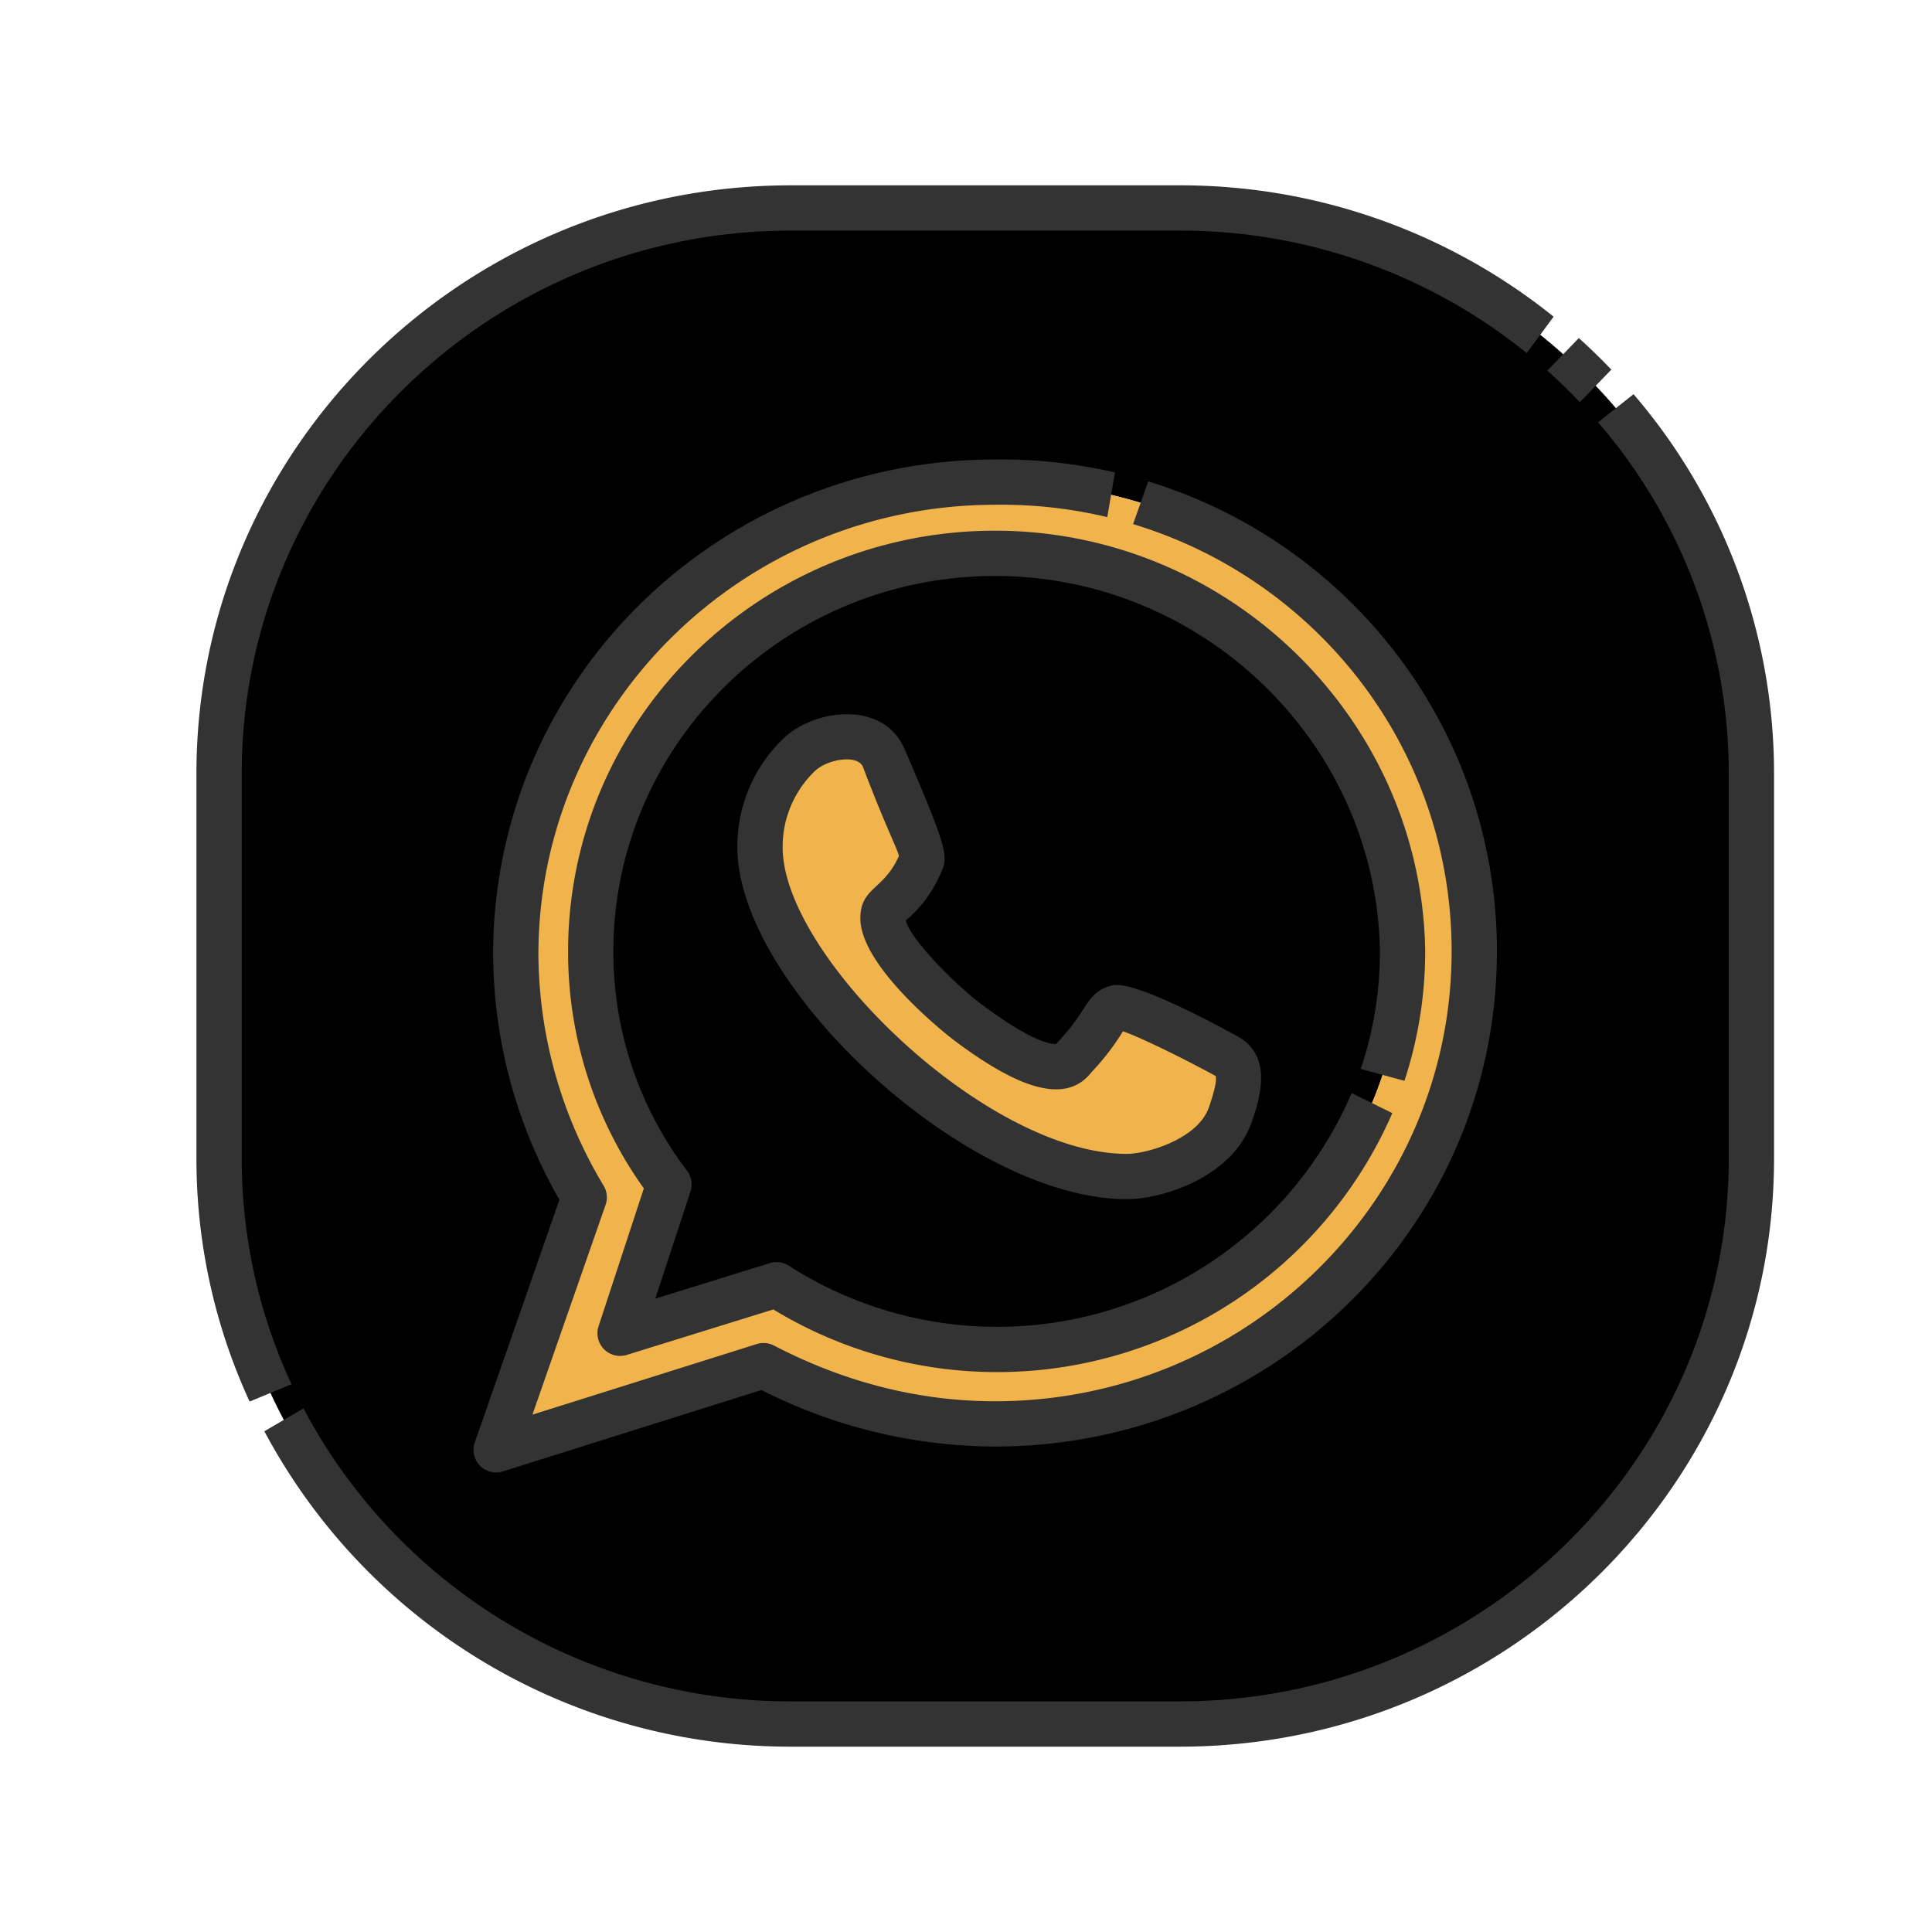 <?xml version="1.0"?>
<svg xmlns="http://www.w3.org/2000/svg" xmlns:xlink="http://www.w3.org/1999/xlink" xmlns:svgjs="http://svgjs.com/svgjs" version="1.1" width="512" height="512" x="0" y="0" viewBox="0 0 512 512" style="enable-background:new 0 0 512 512" xml:space="preserve" class=""><g><path xmlns="http://www.w3.org/2000/svg" d="m263.692 146.655c-58.752 0-107.137 47.17-107.137 105.491a102.254 102.254 0 0 0 20.737 61.751l-12.96 39.452 41.472-12.864a107.032 107.032 0 0 0 58.752 17.153c58.752 0 107.136-47.171 107.136-105.491-.865-58.321-49.248-105.491-108-105.491zm62.121 149.467c-3.519 9.312-17.596 15.764-27.368 15.684-40.154-.331-97.697-55.118-97.027-87.813a33.676 33.676 0 0 1 10.349-23.938c5.595-5.419 18.807-7.599 22.462.867 8.958 23.707 11.264 24.182 9.504 28.304a26.731 26.731 0 0 1 -7.775 10.291c-9.133 6.618 16.546 28.429 20.347 31.285 23.743 17.84 27.163 10.756 28.6 9.224 8.48-9.044 7.612-12.275 11.234-13.025 3.757-.778 29.251 13.084 29.351 13.147 5.02 3.169 1.874 11.358.324 15.975z" fill="#00000000" data-original="#6bc45a" class=""/><path xmlns="http://www.w3.org/2000/svg" d="m312.653 55.117h-103.106c-83.596 0-151.487 67.17-151.487 149.878v102.011c0 82.707 67.891 149.877 151.487 149.877h103.106c83.596 0 151.487-67.17 151.487-149.877v-102.011c.001-82.707-67.891-149.878-151.487-149.878zm-48.961 322.246a132.564 132.564 0 0 1 -61.345-15.438l-70.847 22.299 23.327-66.897a126.573 126.573 0 0 1 -18.143-64.323c0-69.47 57.024-125.217 127.008-125.217 69.983-.858 127.008 54.889 127.008 124.359s-57.025 125.217-127.008 125.217z" fill="#00000000" data-original="#6bc45a" class=""/><path xmlns="http://www.w3.org/2000/svg" d="m263.692 127.787c-69.984 0-127.008 55.747-127.008 125.217a126.573 126.573 0 0 0 18.143 64.323l-23.327 66.897 70.848-22.299a132.564 132.564 0 0 0 61.345 15.438c69.983 0 127.007-55.747 127.007-125.217s-57.024-125.217-127.008-124.359zm.863 229.85a107.032 107.032 0 0 1 -58.752-17.153l-41.472 12.864 12.96-39.452a102.254 102.254 0 0 1 -20.737-61.751c0-58.321 48.385-105.491 107.137-105.491s107.135 47.17 108 105.491c0 58.32-48.384 105.491-107.136 105.491z" fill="#f1b44c" data-original="#ffffff" class=""/><path xmlns="http://www.w3.org/2000/svg" d="m325.488 280.147c-.1-.063-25.594-13.925-29.351-13.147-3.623.75-2.755 3.981-11.234 13.025-1.437 1.533-4.856 8.617-28.6-9.224-3.801-2.856-29.48-24.668-20.347-31.285a26.731 26.731 0 0 0 7.775-10.291c1.76-4.122-.546-4.597-9.504-28.304-3.655-8.466-16.866-6.286-22.462-.867a33.676 33.676 0 0 0 -10.349 23.938c-.669 32.695 56.874 87.482 97.027 87.813 9.772.08 23.849-6.372 27.368-15.684 1.55-4.616 4.696-12.806-.324-15.975z" fill="#f1b44c" data-original="#ffffff" class=""/><g xmlns="http://www.w3.org/2000/svg" fill="#1d1d1b"><path d="m304.296 127.575-4.018 11.317c48.739 14.72 84.419 59.52 84.419 113.238 0 65.736-54.284 119.217-121.007 119.217-20.032 0-39.74-4.966-58.577-14.761a6.006 6.006 0 0 0 -4.569-.4l-59.445 18.71 19.392-55.609a6.001 6.001 0 0 0 -.51-5.045 120.081 120.081 0 0 1 -17.299-61.253c0-65.737 54.284-119.218 121.082-119.218a120.912 120.912 0 0 1 29.669 3.271l2.051-11.834a133.706 133.706 0 0 0 -31.793-3.437c-73.231 0-133.008 58.248-133.008 131.218a131.73 131.73 0 0 0 17.569 64.953l-22.419 64.291a5.987 5.987 0 0 0 7.467 7.699l68.508-21.563a137.441 137.441 0 0 0 61.884 14.977c73.231 0 133.007-58.248 133.007-131.217-0-58.668-38.763-108.124-92.401-124.555z" fill="#333333" data-original="#1d1d1b" class=""/><path d="m150.553 252.131a107.528 107.528 0 0 0 20.073 62.81l-11.997 36.519a6.004 6.004 0 0 0 7.478 7.604l38.837-12.047a114.212 114.212 0 0 0 164.031-52.029l-10.767-5.32a102.203 102.203 0 0 1 -149.155 45.759 6.002 6.002 0 0 0 -5.031-.689l-30.363 9.419 9.331-28.403a6 6 0 0 0 -.913-5.49 95.704 95.704 0 0 1 -19.524-58.133c0-54.859 45.37-99.491 101.137-99.491 55.429 0 101.186 44.672 102 99.491a97.633 97.633 0 0 1 -5.08 31.143l11.58 3.155a109.818 109.818 0 0 0 5.5-34.387c-.911-61.428-52.05-111.402-113.999-111.402-62.385-0-113.138 50.014-113.138 111.491z" fill="#333333" data-original="#1d1d1b" class=""/><path d="m328.711 275.073c-.1-.064-27.132-15.343-33.792-13.963-4.36.902-6.179 3.759-7.784 6.279a59.477 59.477 0 0 1 -7.277 9.287c-.84.07-5.818-.066-19.952-10.687-7.228-5.432-18.936-17.519-19.846-22.069a33.496 33.496 0 0 0 9.188-12.354c1.96-4.589 2.498-5.173-9.513-33.038-5.684-13.165-24.105-10.587-32.145-2.8a39.49 39.49 0 0 0 -12.173 28.125c-.753 36.733 60.42 93.938 103.213 93.938 9.465 0 28.153-5.872 33.132-20.554 1.84-5.408 5.67-16.662-3.052-22.165zm-8.309 18.299c-2.87 8.484-16.482 12.42-21.775 12.42-37.263 0-91.801-52.917-91.213-81.691a27.728 27.728 0 0 1 8.524-19.752c3.226-3.123 11.21-4.521 12.73-1.175 5.721 15.127 8.966 21.388 9.564 23.633-3.963 9.06-10.159 8.315-10.229 16.457-.116 13.301 24.444 32.134 24.693 32.32 14.726 11.063 29.075 18.26 36.581 8.53a64.312 64.312 0 0 0 8.313-10.802c4.948 1.66 17.803 8.119 24.576 11.842.473 1.643-1.202 6.565-1.765 8.218z" fill="#333333" data-original="#1d1d1b" class=""/><path d="m418.672 106.576 8.352-8.624q-4.148-4.34-8.617-8.362l-8.344 8.633q4.477 3.999 8.608 8.354z" fill="#333333" data-original="#1d1d1b" class=""/><path d="m432.905 104.463-9.4 7.461a142.305 142.305 0 0 1 34.635 93.07v102.011c0 79.335-65.265 143.878-145.486 143.878h-103.106a145.829 145.829 0 0 1 -129.121-77.636l-10.367 6.055a157.843 157.843 0 0 0 139.488 83.581h103.106c86.838 0 157.486-69.927 157.486-155.878v-102.011a154.24 154.24 0 0 0 -37.235-100.532z" fill="#333333" data-original="#1d1d1b" class=""/><path d="m64.06 307.005v-102.011c0-79.335 65.266-143.878 145.487-143.878h103.106a145.795 145.795 0 0 1 91.938 32.456l7.134-9.651a157.734 157.734 0 0 0 -99.072-34.805h-103.106c-86.839 0-157.487 69.927-157.487 155.878v102.011a153.631 153.631 0 0 0 14.09 64.422l11.1-4.592a141.7 141.7 0 0 1 -13.19-59.83z" fill="#333333" data-original="#1d1d1b" class=""/></g></g></svg>
